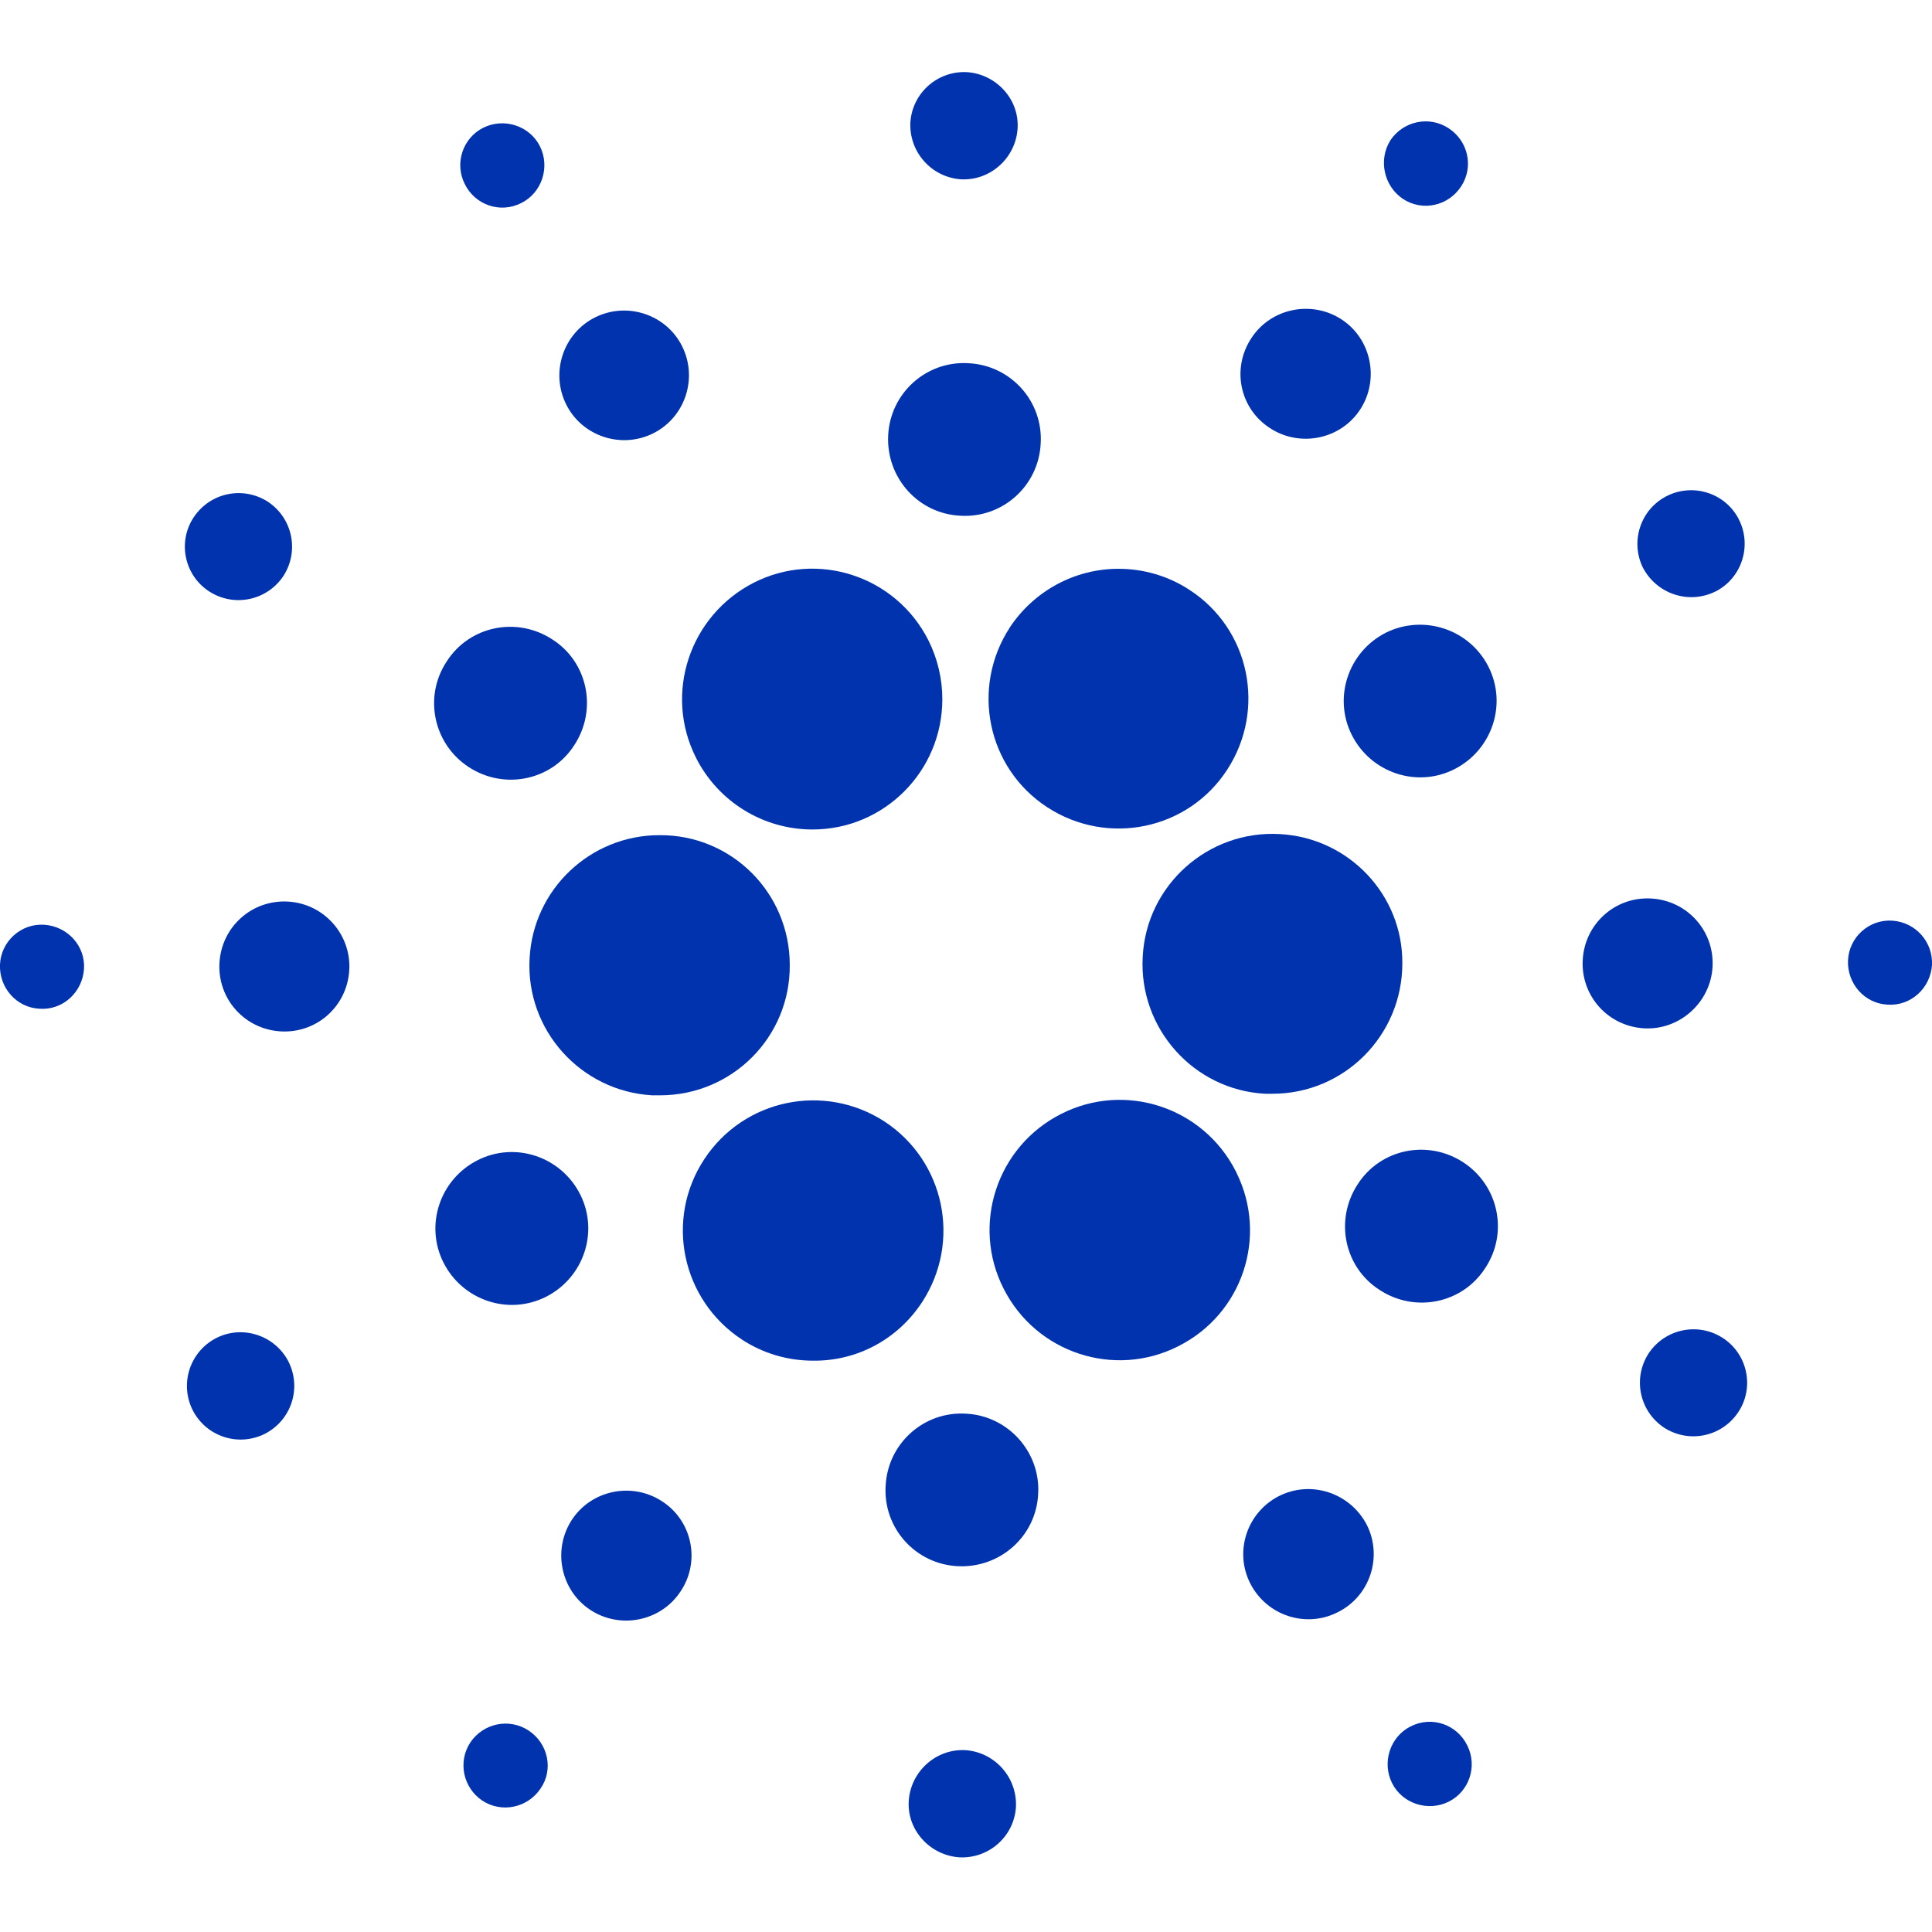 <!-- Generated by IcoMoon.io -->
<svg version="1.1" xmlns="http://www.w3.org/2000/svg" viewBox="0 0 32 32">
<title>ada</title>
<path fill="#0033ad" d="M8.772 15.872c-0.068 1.186 0.845 2.202 2.031 2.27 0.043 0 0.085 0 0.128 0 1.195 0 2.159-0.964 2.15-2.159 0-1.195-0.964-2.159-2.159-2.15-1.143 0-2.091 0.896-2.15 2.039z"></path>
<path fill="#0033ad" d="M0.734 15.317c-0.384-0.026-0.717 0.273-0.734 0.657s0.273 0.717 0.657 0.734c0.384 0.026 0.708-0.273 0.734-0.657s-0.273-0.708-0.657-0.734c0 0 0 0 0 0z"></path>
<path fill="#0033ad" d="M8.636 3.362c0.341-0.171 0.478-0.597 0.307-0.939s-0.597-0.478-0.939-0.307c-0.341 0.171-0.478 0.589-0.307 0.93 0.171 0.35 0.589 0.495 0.939 0.316-0.009 0 0 0 0 0z"></path>
<path fill="#0033ad" d="M10.82 7.177c0.529-0.265 0.742-0.913 0.478-1.442s-0.913-0.742-1.442-0.478c-0.529 0.265-0.742 0.913-0.478 1.442s0.913 0.742 1.442 0.478z"></path>
<path fill="#0033ad" d="M3.465 9.796c0.41 0.265 0.956 0.154 1.229-0.256 0.265-0.41 0.154-0.956-0.256-1.229-0.41-0.265-0.956-0.154-1.229 0.256 0 0 0 0 0 0-0.273 0.41-0.154 0.964 0.256 1.229z"></path>
<path fill="#0033ad" d="M4.77 14.933c-0.597-0.034-1.101 0.418-1.135 1.015s0.418 1.101 1.015 1.135c0.597 0.034 1.101-0.418 1.135-1.015 0 0 0 0 0 0 0.034-0.589-0.418-1.101-1.015-1.135z"></path>
<path fill="#0033ad" d="M3.584 22.161c-0.435 0.222-0.614 0.751-0.393 1.195 0.222 0.435 0.751 0.614 1.195 0.393 0.435-0.222 0.614-0.751 0.393-1.195 0 0 0 0 0 0-0.222-0.435-0.759-0.614-1.195-0.393 0 0 0 0 0 0z"></path>
<path fill="#0033ad" d="M7.765 12.706c0.589 0.384 1.374 0.222 1.749-0.367 0.384-0.589 0.222-1.374-0.367-1.749-0.589-0.384-1.374-0.222-1.749 0.367-0.384 0.58-0.222 1.365 0.367 1.749 0 0 0 0 0 0z"></path>
<path fill="#0033ad" d="M21.035 7.091c0.495 0.324 1.169 0.188 1.493-0.307s0.188-1.169-0.307-1.493c-0.495-0.324-1.169-0.188-1.493 0.307 0 0 0 0 0 0-0.333 0.503-0.196 1.169 0.307 1.493 0 0 0 0 0 0z"></path>
<path fill="#0033ad" d="M23.236 3.294c0.324 0.213 0.751 0.119 0.964-0.205s0.119-0.751-0.205-0.964c-0.324-0.213-0.751-0.119-0.964 0.196-0.205 0.324-0.111 0.759 0.205 0.973 0 0 0 0 0 0z"></path>
<path fill="#0033ad" d="M21.197 13.815c-1.186-0.068-2.21 0.845-2.27 2.031-0.068 1.186 0.845 2.21 2.031 2.27 0.043 0 0.085 0 0.119 0 1.186 0 2.15-0.964 2.15-2.159 0.009-1.135-0.887-2.082-2.031-2.142v0z"></path>
<path fill="#0033ad" d="M11.529 12.553c0.367 0.725 1.109 1.186 1.929 1.186 1.186 0 2.15-0.964 2.15-2.159 0-0.333-0.077-0.666-0.23-0.973-0.538-1.067-1.835-1.493-2.893-0.956-1.067 0.546-1.493 1.843-0.956 2.901v0z"></path>
<path fill="#0033ad" d="M28.416 9.796c0.435-0.222 0.606-0.759 0.384-1.195s-0.759-0.606-1.195-0.384c-0.435 0.222-0.606 0.751-0.393 1.186 0.23 0.435 0.759 0.614 1.203 0.393 0 0 0 0 0 0z"></path>
<path fill="#0033ad" d="M22.955 10.479c-0.623 0.316-0.879 1.075-0.563 1.698s1.075 0.879 1.698 0.563c0.623-0.316 0.879-1.075 0.563-1.698s-1.075-0.87-1.698-0.563z"></path>
<path fill="#0033ad" d="M15.915 2.97c0.486 0.026 0.905-0.35 0.939-0.836s-0.35-0.905-0.836-0.939c-0.486-0.026-0.905 0.341-0.939 0.828-0.026 0.495 0.35 0.913 0.836 0.947 0 0 0 0 0 0z"></path>
<path fill="#0033ad" d="M15.906 8.542c0.7 0.043 1.297-0.495 1.331-1.195 0.043-0.7-0.495-1.297-1.195-1.331-0.7-0.043-1.297 0.495-1.331 1.195s0.495 1.297 1.195 1.331c0 0 0 0 0 0z"></path>
<path fill="#0033ad" d="M9.045 21.478c0.623-0.316 0.879-1.075 0.563-1.698s-1.075-0.879-1.698-0.563c-0.623 0.316-0.879 1.075-0.563 1.698s1.075 0.879 1.698 0.563z"></path>
<path fill="#0033ad" d="M16.725 10.394c-0.649 0.998-0.375 2.33 0.623 2.978s2.33 0.375 2.978-0.623c0.649-0.998 0.375-2.33-0.623-2.978-0.35-0.23-0.759-0.35-1.178-0.35-0.725 0-1.399 0.367-1.801 0.973z"></path>
<path fill="#0033ad" d="M20.471 19.405c-0.538-1.067-1.835-1.493-2.893-0.956-1.067 0.538-1.493 1.835-0.956 2.893 0.538 1.067 1.835 1.493 2.893 0.956 0 0 0 0 0 0 1.058-0.529 1.493-1.809 0.964-2.876 0-0.009 0-0.009-0.009-0.017z"></path>
<path fill="#0033ad" d="M24.235 19.251c-0.589-0.384-1.374-0.222-1.749 0.367-0.384 0.589-0.222 1.374 0.367 1.749 0.589 0.384 1.374 0.222 1.749-0.367 0.384-0.58 0.222-1.365-0.367-1.749 0 0 0 0 0 0z"></path>
<path fill="#0033ad" d="M28.365 16.017c0.034-0.597-0.418-1.101-1.015-1.135s-1.101 0.418-1.135 1.015c-0.034 0.597 0.418 1.101 1.015 1.135 0 0 0 0 0 0 0.589 0.034 1.101-0.427 1.135-1.015z"></path>
<path fill="#0033ad" d="M31.343 15.249c-0.384-0.026-0.717 0.273-0.734 0.657s0.273 0.717 0.657 0.734c0.384 0.026 0.708-0.273 0.734-0.657 0.017-0.384-0.273-0.708-0.657-0.734z"></path>
<path fill="#0033ad" d="M28.535 22.161c-0.41-0.265-0.956-0.154-1.229 0.256-0.265 0.41-0.154 0.956 0.256 1.229 0.41 0.265 0.956 0.154 1.229-0.256s0.154-0.964-0.256-1.229c0 0 0 0 0 0z"></path>
<path fill="#0033ad" d="M8.755 28.663c-0.324-0.213-0.751-0.119-0.964 0.196-0.213 0.324-0.119 0.751 0.196 0.964 0.324 0.213 0.751 0.119 0.964-0.196 0 0 0 0 0 0 0.222-0.316 0.128-0.751-0.196-0.964z"></path>
<path fill="#0033ad" d="M23.364 28.595c-0.341 0.171-0.478 0.597-0.307 0.939s0.597 0.478 0.939 0.307c0.341-0.171 0.478-0.589 0.307-0.93-0.171-0.35-0.589-0.495-0.939-0.316 0.009 0 0 0 0 0z"></path>
<path fill="#0033ad" d="M15.275 21.564c0.649-0.998 0.375-2.33-0.623-2.987-0.998-0.649-2.33-0.375-2.987 0.623s-0.375 2.33 0.623 2.987c0.35 0.23 0.759 0.35 1.178 0.35 0.734 0.009 1.408-0.358 1.809-0.973z"></path>
<path fill="#0033ad" d="M10.965 24.866c-0.495-0.324-1.169-0.188-1.493 0.307s-0.188 1.169 0.307 1.493 1.169 0.188 1.493-0.307c0 0 0 0 0 0 0.333-0.495 0.196-1.169-0.307-1.493z"></path>
<path fill="#0033ad" d="M15.991 28.988c-0.486-0.026-0.905 0.35-0.939 0.836s0.35 0.905 0.836 0.939c0.486 0.026 0.905-0.341 0.939-0.828 0.026-0.495-0.35-0.913-0.836-0.947 0 0 0 0 0 0z"></path>
<path fill="#0033ad" d="M16 23.415c-0.7-0.043-1.297 0.495-1.331 1.195-0.043 0.7 0.495 1.297 1.195 1.331s1.297-0.495 1.331-1.195c0.043-0.691-0.495-1.297-1.195-1.331 0 0 0 0 0 0z"></path>
<path fill="#0033ad" d="M21.18 24.781c-0.529 0.273-0.742 0.922-0.469 1.451s0.922 0.742 1.451 0.469c0.529-0.265 0.742-0.913 0.478-1.442-0.273-0.529-0.922-0.751-1.459-0.478 0 0 0 0 0 0z"></path>
</svg>
